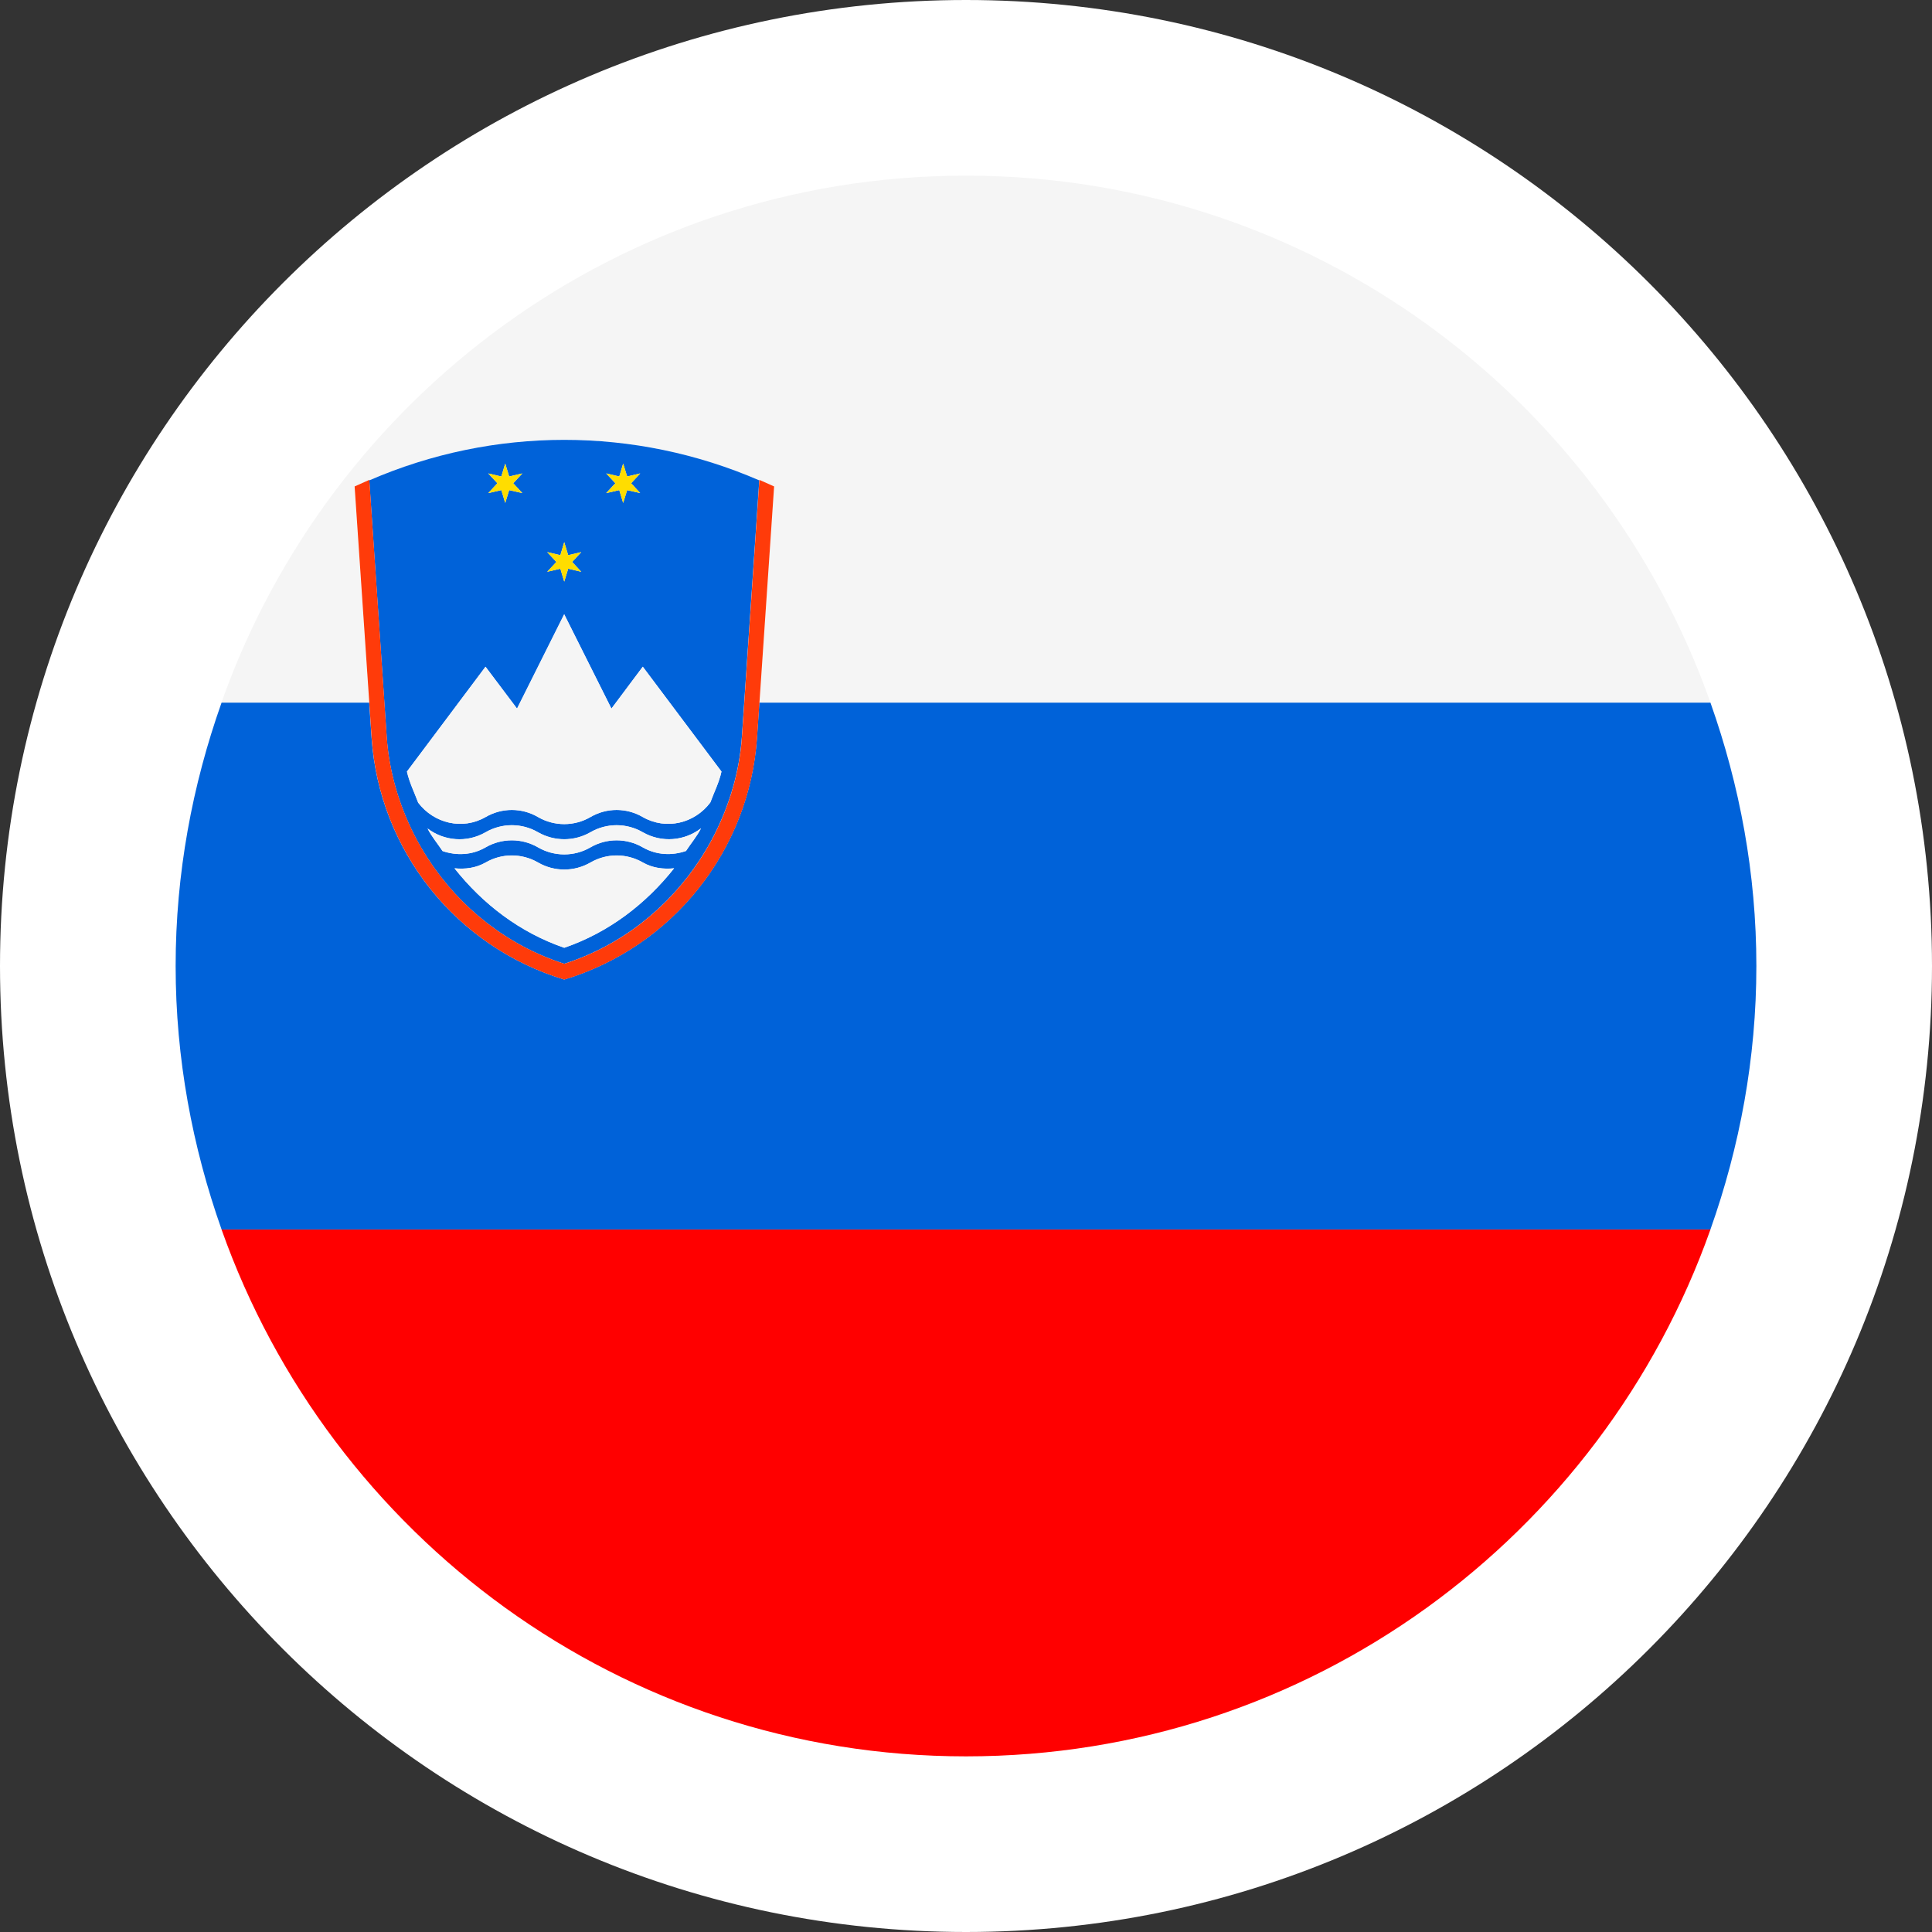 <?xml version="1.0" encoding="UTF-8"?><svg id="flags_22px" xmlns="http://www.w3.org/2000/svg" viewBox="0 0 22 22"><rect x="0" y="0" width="22" height="22" fill="#333333" stroke="none"/><defs><style>.cls-1{fill:#0062d9;}.cls-2{fill:#f5f5f5;}.cls-3{fill:#ff3b0a;}.cls-4{fill:#fff;}.cls-5{fill:#fd0;}.cls-6{fill:red;}</style></defs><path class="cls-4" d="M11,0C4.924,.001,.001,4.924,0,11c.001,6.076,4.924,10.999,11,11,6.076-.001,10.999-4.924,11-11C21.999,4.924,17.076,.001,11,0Z"/><path class="cls-6" d="M11,20c3.917,0,7.24-2.507,8.477-5.999H2.523c1.237,3.493,4.56,5.999,8.477,5.999Z"/><path class="cls-1" d="M8.647,8.001l-.027,.398c-.088,1.285-.961,2.382-2.195,2.755-1.233-.373-2.107-1.47-2.194-2.755l-.027-.398h-1.681c-.333,.939-.523,1.946-.523,2.999,0,1.054,.191,2.061,.523,3H19.477c.333-.94,.523-1.947,.523-3,0-1.053-.19-2.06-.523-2.999H8.647Z"/><path class="cls-2" d="M4.037,5.538l.168-.075,0,.006c1.417-.615,3.022-.615,4.441,0l0-.007,.168,.075-.167,2.463h10.83c-1.233-3.485-4.543-5.987-8.447-6h-.061c-3.904,.013-7.214,2.515-8.447,6h1.681l-.167-2.463Z"/><path class="cls-1" d="M4.713,9.5c.049,.098,.104,.192,.164,.284,.359,.55,.895,.981,1.548,1.191,.654-.21,1.189-.641,1.548-1.191,.059-.091,.114-.185,.163-.282,.172-.342,.285-.717,.312-1.114l.198-2.918c-1.418-.615-3.024-.615-4.441-0l.198,2.918c.027,.396,.139,.771,.31,1.112Zm3.098,.19c-.158,.054-.335,.049-.492-.041-.185-.107-.412-.107-.596,0-.185,.107-.412,.107-.597,0-.185-.107-.412-.107-.597,0-.155,.09-.332,.096-.49,.042-.057-.086-.124-.164-.171-.257,.186,.142,.446,.167,.661,.043,.186-.107,.413-.107,.597,0,.186,.106,.413,.106,.597,0,.185-.107,.412-.107,.596,0,.217,.124,.477,.098,.663-.045-.047,.093-.115,.171-.171,.258Zm-1.386,1.103c-.506-.174-.929-.499-1.25-.905,.12,.012,.243-.002,.354-.066,.186-.107,.413-.107,.597,0,.186,.107,.413,.107,.597,0,.185-.107,.412-.107,.596,0,.113,.064,.236,.078,.356,.066-.322,.407-.744,.731-1.251,.905Zm.478-5.402l.149,.035,.044-.147,.045,.147,.149-.035-.103,.112,.103,.112-.149-.034-.045,.146-.044-.146-.149,.034,.104-.112-.104-.112Zm-.672,.896l.15,.035,.044-.148,.045,.148,.149-.035-.104,.112,.104,.112-.149-.035-.045,.147-.044-.147-.15,.035,.105-.112-.105-.112Zm-.671-.896l.149,.035,.044-.147,.045,.147,.15-.035-.104,.112,.104,.112-.15-.034-.045,.146-.044-.146-.149,.034,.104-.112-.104-.112Zm-.031,2.201l.359,.477,.537-1.074,.538,1.074,.357-.477,.896,1.194c-.027,.124-.084,.235-.127,.352-.178,.238-.503,.318-.769,.166-.185-.108-.412-.108-.596,0-.185,.107-.412,.107-.597,0-.185-.108-.412-.108-.597,0-.263,.152-.588,.072-.767-.164-.044-.118-.1-.229-.128-.354l.895-1.194Z"/><path class="cls-2" d="M7.32,9.477c-.185-.107-.412-.107-.596,0-.185,.106-.412,.106-.597,0-.185-.107-.412-.107-.597,0-.215,.124-.475,.099-.661-.043,.047,.092,.114,.171,.171,.257,.158,.054,.335,.048,.49-.042,.186-.107,.413-.107,.597,0,.186,.107,.413,.107,.597,0,.185-.107,.412-.107,.596,0,.157,.09,.334,.096,.492,.041,.057-.087,.124-.165,.171-.258-.186,.143-.446,.169-.663,.045Z"/><path class="cls-2" d="M6.724,9.821c-.185,.107-.412,.107-.597,0-.185-.107-.412-.107-.597,0-.112,.064-.235,.078-.354,.066,.322,.407,.744,.731,1.25,.905,.506-.174,.929-.499,1.251-.905-.12,.012-.243-.002-.356-.066-.185-.107-.412-.107-.596,0Z"/><path class="cls-2" d="M5.529,9.304c.186-.108,.413-.108,.597,0,.186,.107,.413,.107,.597,0,.185-.108,.412-.108,.596,0,.266,.152,.591,.072,.769-.166,.043-.117,.1-.228,.127-.352l-.896-1.194-.357,.477-.538-1.074-.537,1.074-.359-.477-.895,1.194c.028,.125,.084,.236,.128,.354,.179,.236,.504,.315,.767,.164Z"/><polygon class="cls-5" points="6.381 6.476 6.425 6.623 6.47 6.476 6.619 6.511 6.515 6.399 6.619 6.287 6.47 6.322 6.425 6.174 6.381 6.322 6.231 6.287 6.335 6.399 6.231 6.511 6.381 6.476"/><polygon class="cls-5" points="5.709 5.581 5.753 5.727 5.798 5.581 5.948 5.615 5.844 5.503 5.948 5.391 5.798 5.426 5.753 5.279 5.709 5.426 5.56 5.391 5.664 5.503 5.56 5.615 5.709 5.581"/><polygon class="cls-5" points="7.052 5.581 7.096 5.727 7.142 5.581 7.29 5.615 7.187 5.503 7.29 5.391 7.142 5.426 7.096 5.279 7.052 5.426 6.903 5.391 7.008 5.503 6.903 5.615 7.052 5.581"/><path class="cls-3" d="M8.647,5.463l-0,.007-.198,2.918c-.027,.397-.14,.772-.312,1.114-.049,.097-.104,.191-.163,.282-.359,.55-.894,.981-1.548,1.191-.653-.21-1.189-.641-1.548-1.191-.06-.092-.114-.186-.164-.284-.171-.341-.284-.716-.31-1.112l-.198-2.918-0-.006-.168,.075,.167,2.463,.027,.398c.087,1.285,.961,2.382,2.194,2.755,1.234-.373,2.108-1.47,2.195-2.755l.027-.398,.167-2.463-.168-.075Z"/></svg>